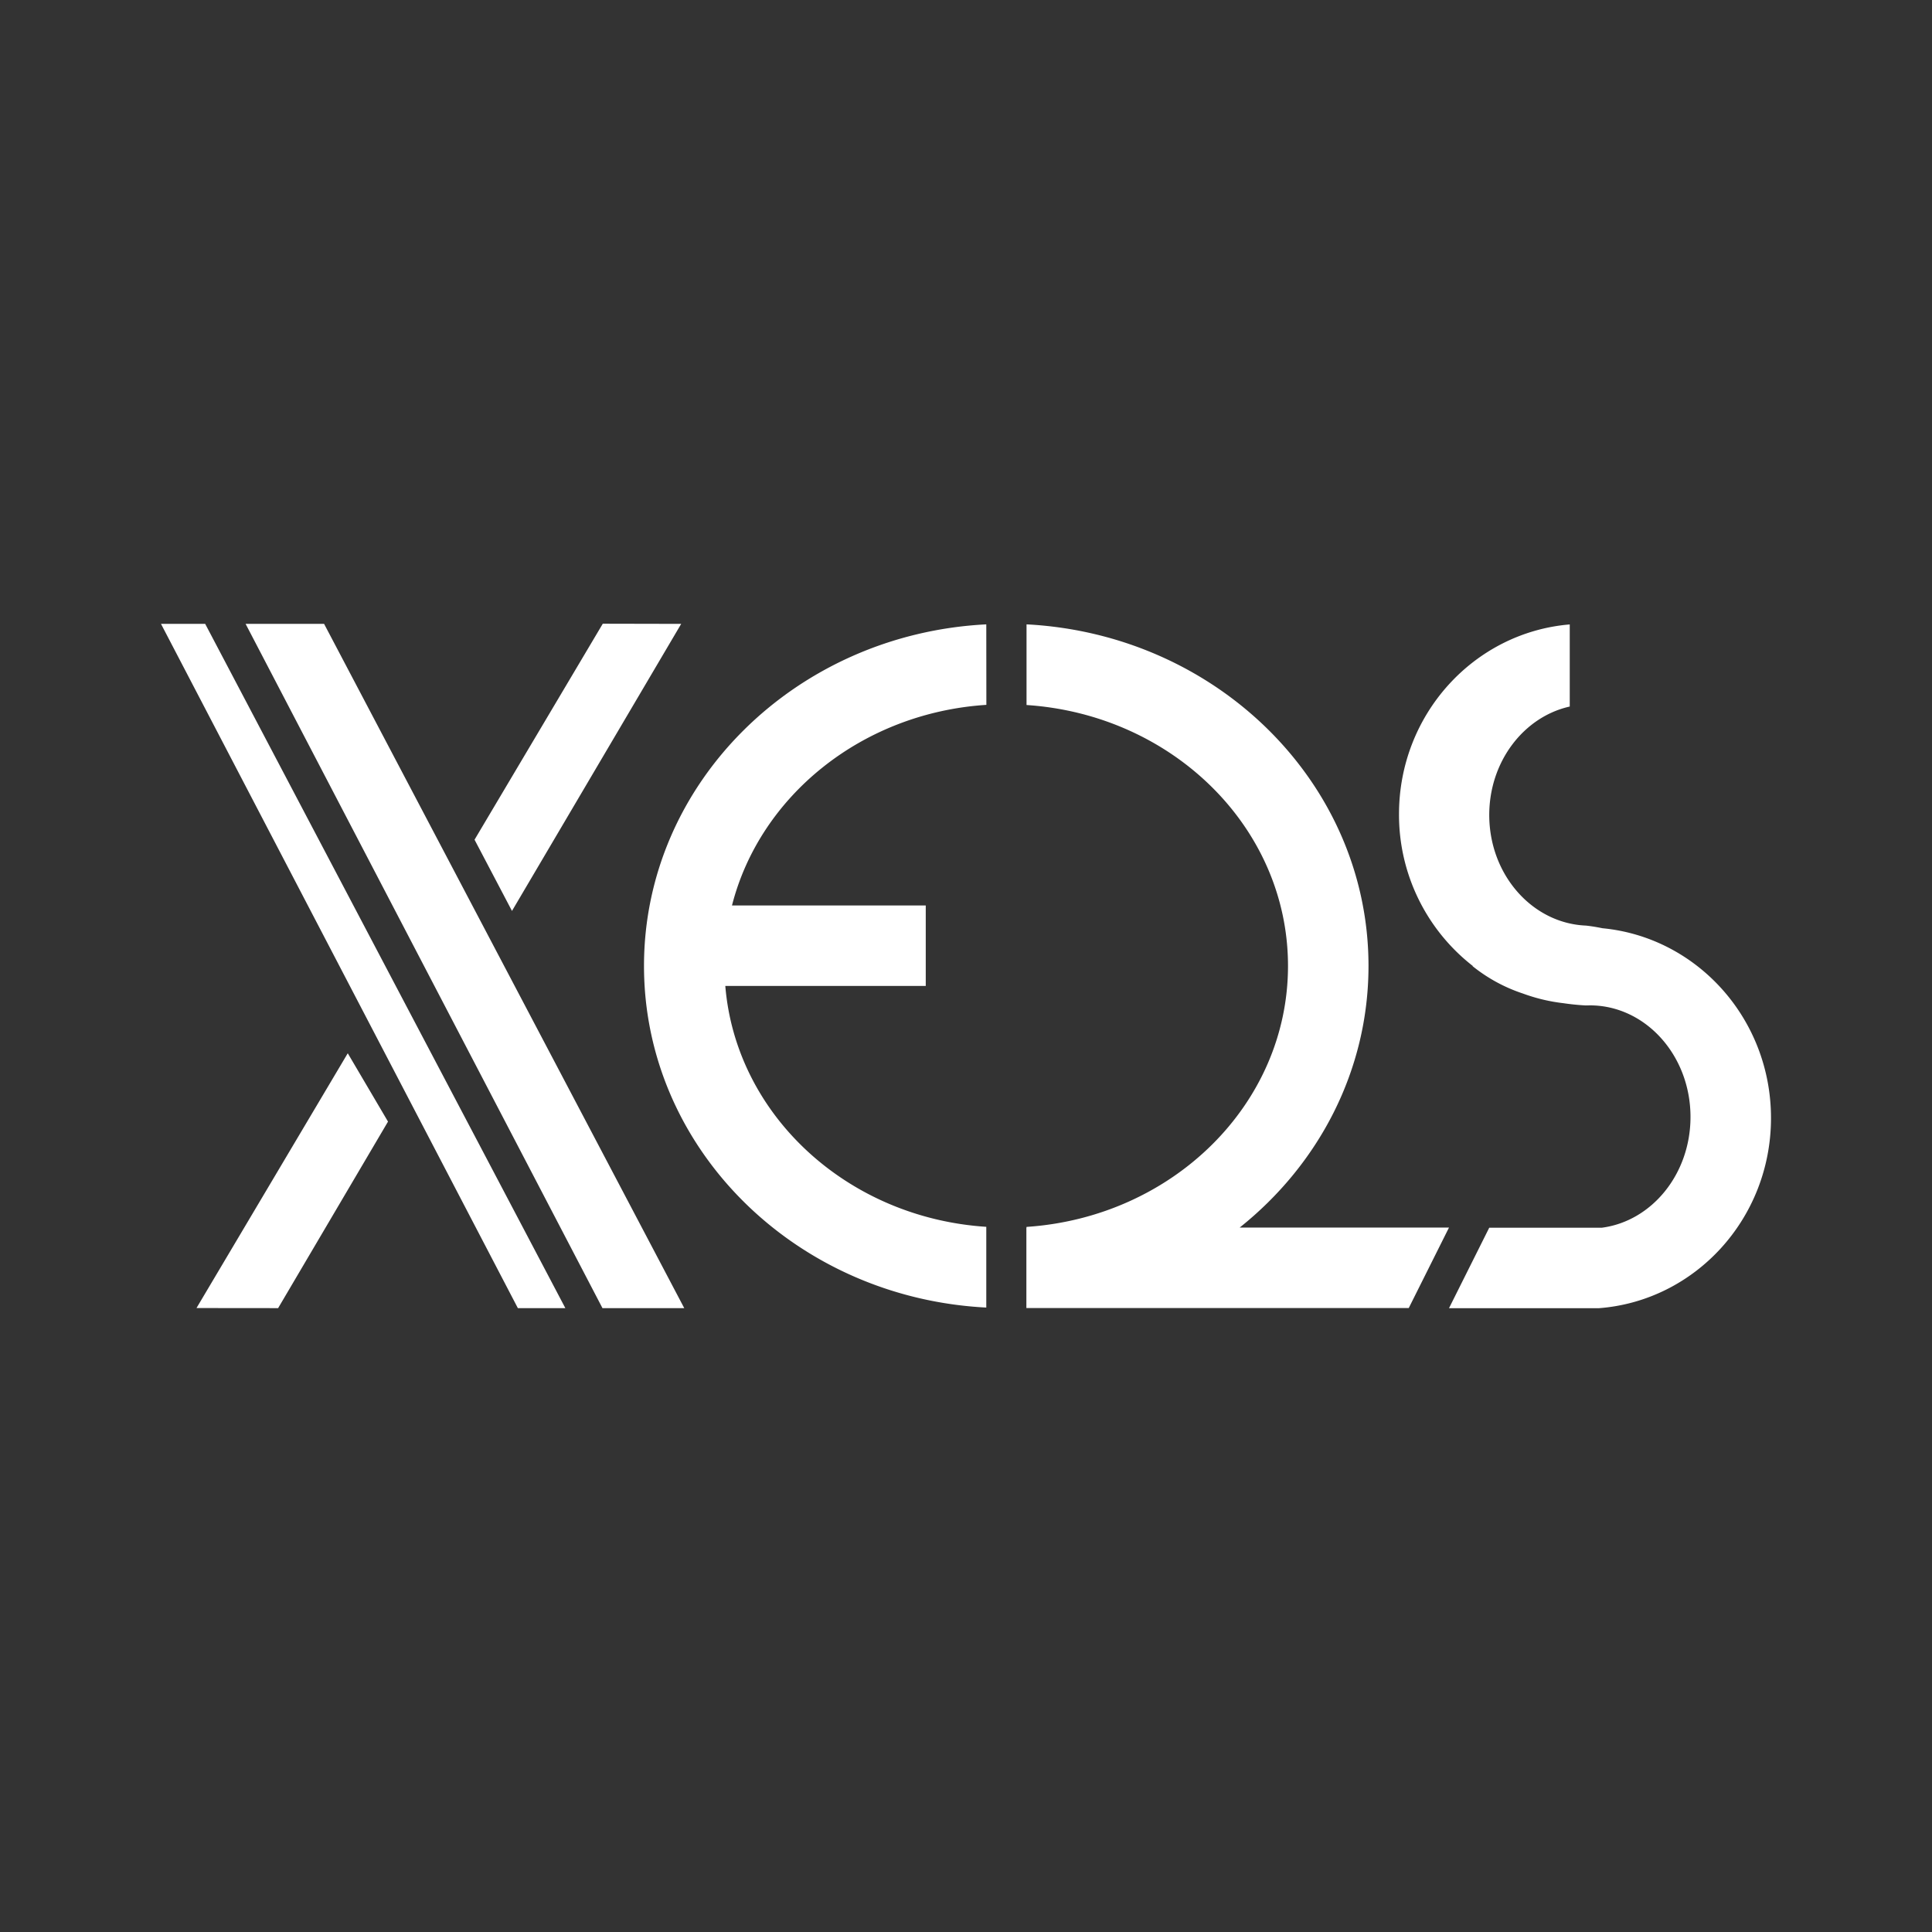 <svg xmlns="http://www.w3.org/2000/svg" width="24" height="24" fill="none" viewBox="0 0 24 24">
    <rect x="0" y="0" width="24" height="24" fill="#333333" stroke="none"/>
    <path fill="#fff" fill-rule="evenodd" d="m2 7.75 4.433 8.5h.59l-4.474-8.5zm1.455 8.5 1.365-2.317-.5-.849-1.879 3.165zm5.007-8.5L6.36 11.316l-.465-.885 1.593-2.683zm-.978 8.5-4.433-8.5h.975l4.474 8.5zm4.768-8.494C9.883 7.876 8 9.73 8 11.999s1.882 4.123 4.252 4.244V15.24c-1.728-.112-3.11-1.39-3.242-2.992h2.49v-1H9.093c.347-1.361 1.615-2.392 3.16-2.492zm.5 1.002V7.756C15.12 7.879 17 9.732 17 11.999c0 1.304-.622 2.47-1.6 3.25H18l-.5 1h-4.75v-1h.002v-.008C14.568 15.12 16 13.716 16 11.999c0-1.716-1.432-3.121-3.248-3.241m6.946 3.732a3 3 0 0 1-.277-.028q-.258-.03-.503-.12a2 2 0 0 1-.625-.34l.003-.002a2.38 2.38 0 0 1-.917-1.887c0-1.24.933-2.257 2.121-2.356v1.02c-.57.127-1 .682-1 1.347 0 .742.534 1.346 1.201 1.374q.093.01.206.033c1.174.112 2.093 1.125 2.093 2.358 0 1.25-.944 2.272-2.14 2.362H18l.5-1h1.4c.62-.082 1.1-.667 1.1-1.376 0-.765-.56-1.386-1.25-1.386z" clip-rule="evenodd"/>
</svg>
